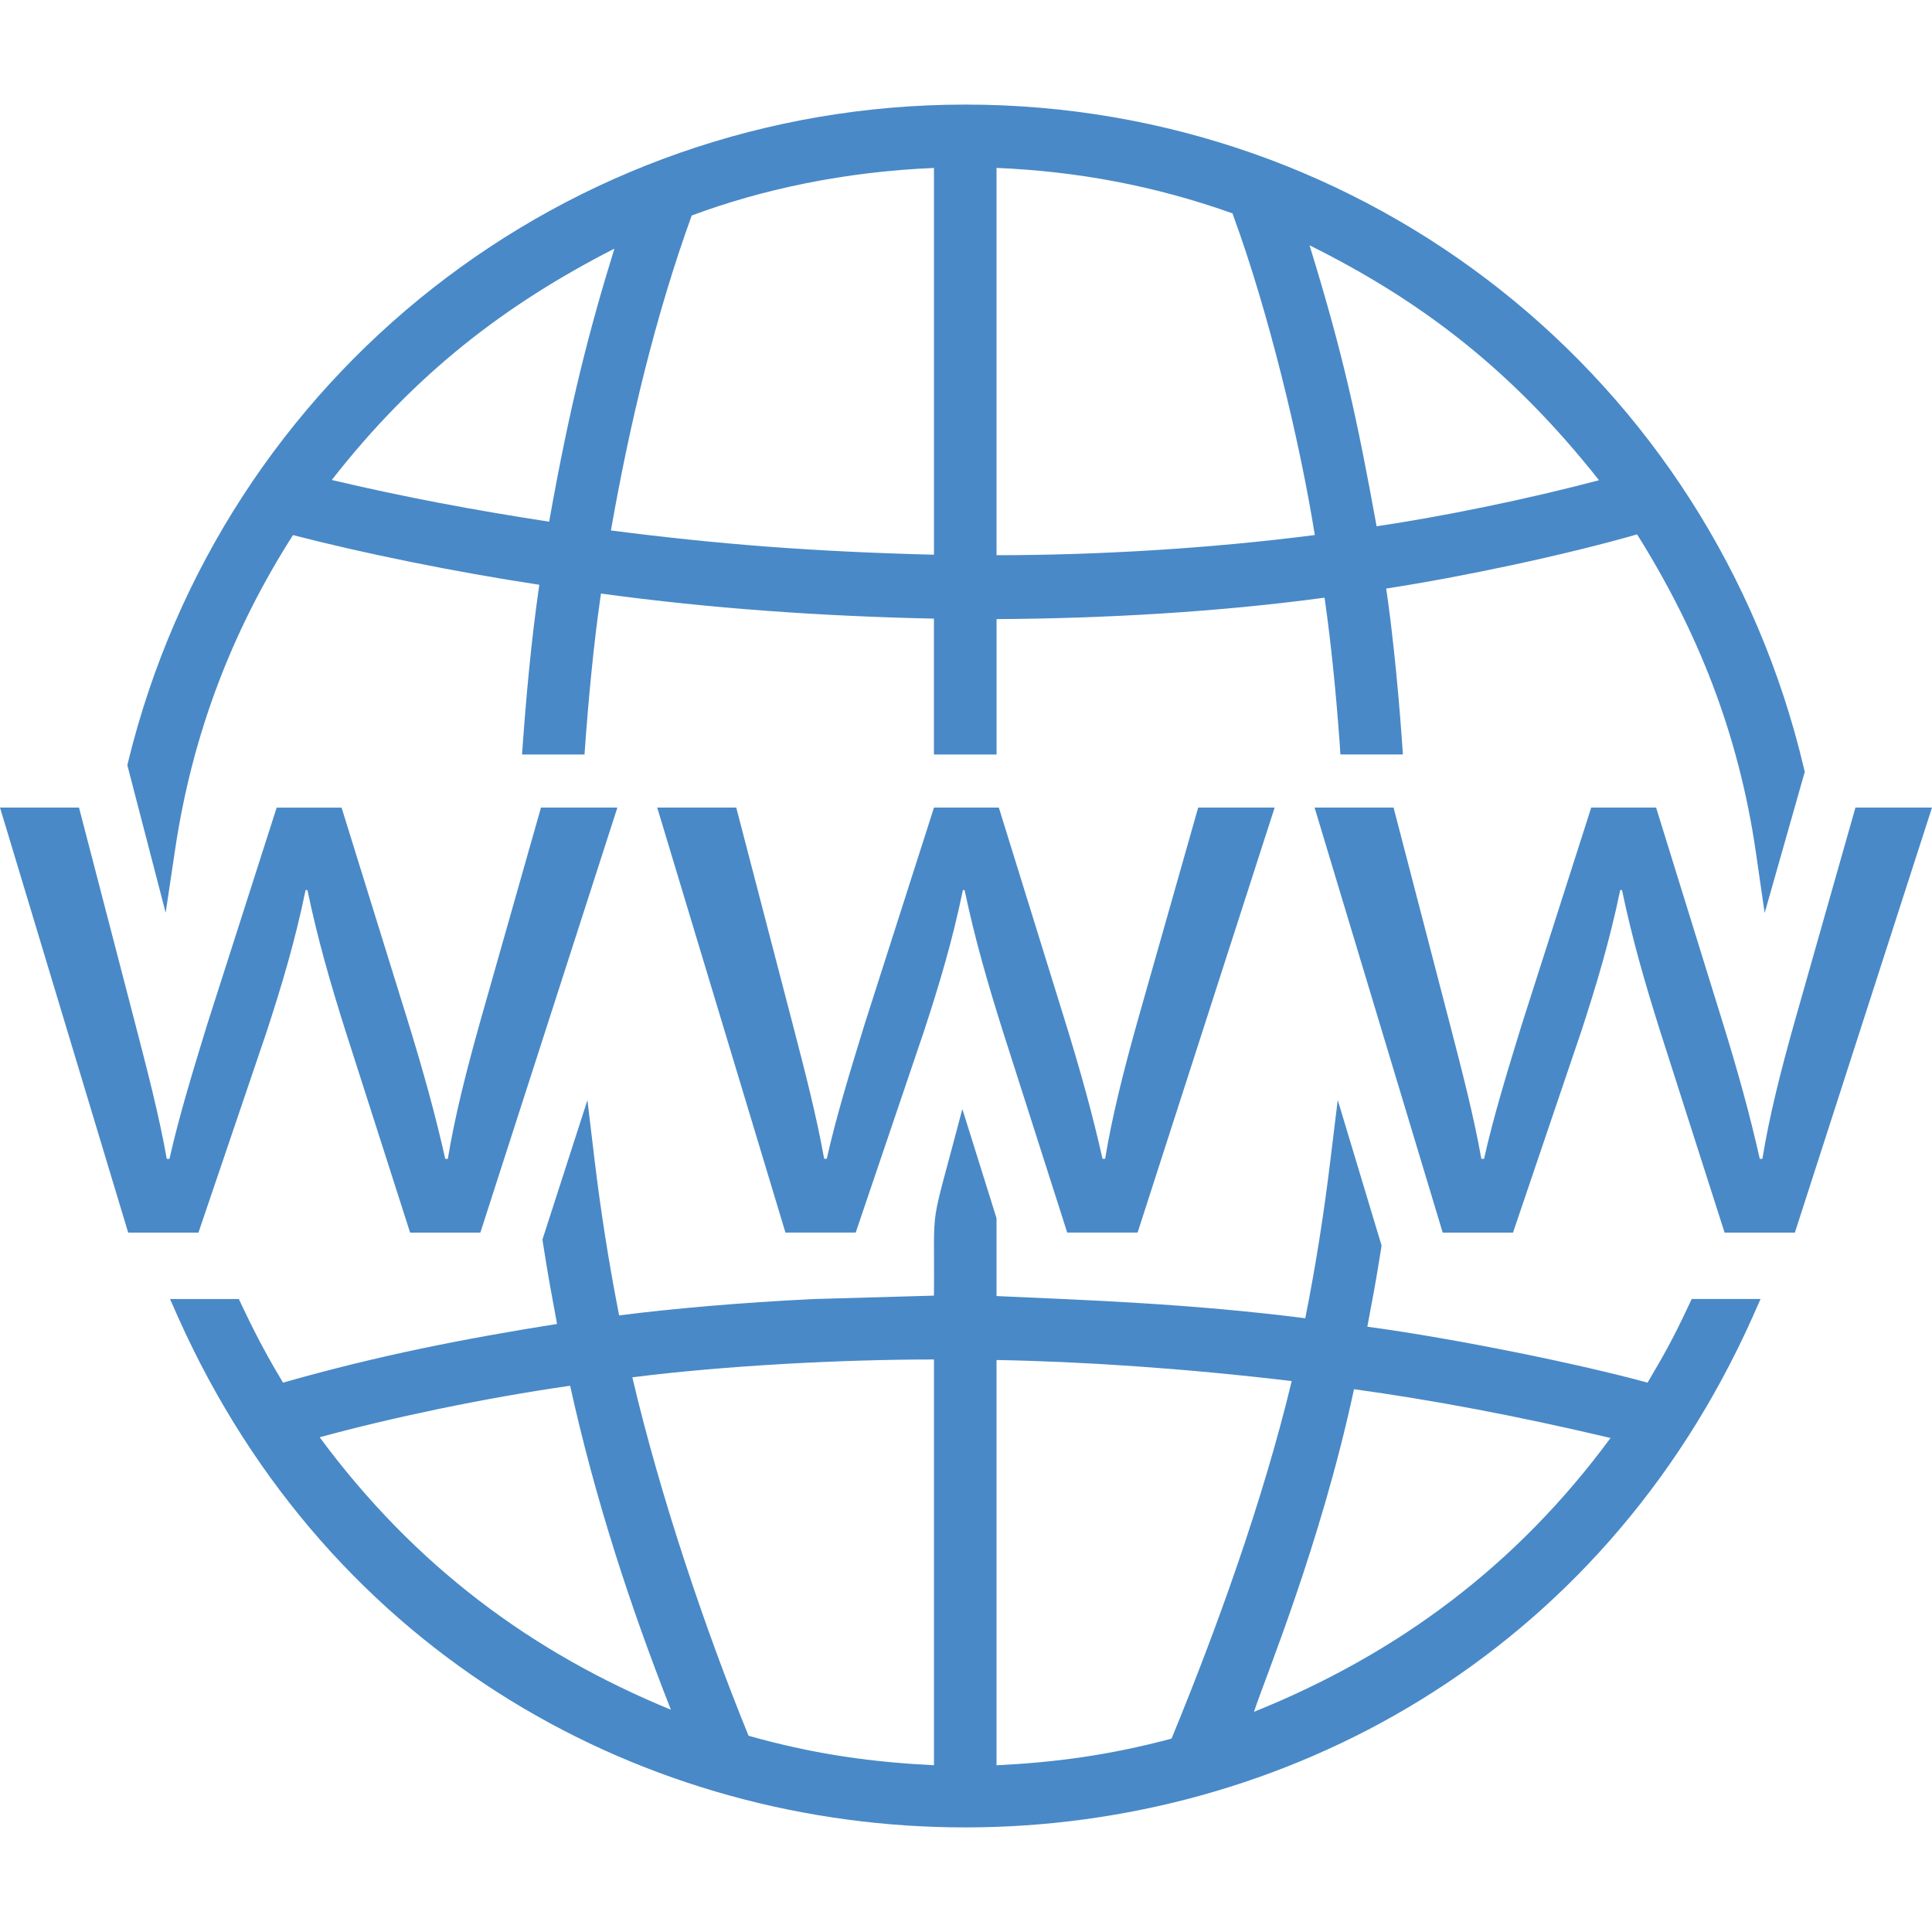 <?xml version="1.0" encoding="iso-8859-1"?>
<!-- Generator: Adobe Illustrator 18.1.1, SVG Export Plug-In . SVG Version: 6.00 Build 0)  -->
<svg xmlns="http://www.w3.org/2000/svg" xmlns:xlink="http://www.w3.org/1999/xlink" version="1.1" id="Capa_1" x="0px" y="0px" viewBox="0 0 512.864 512.864" style="enable-background:new 0 0 512.864 512.864;" xml:space="preserve" width="512px" height="512px">
<g>
	<g>
		<g>
			<g>
				<path d="M448.136,346.826c-4.268,9.112-6.641,13.168-10.778,20.208      c-17.728-4.877-50.836-11.665-74.385-14.851c1.463-8.129,1.699-8.486,3.666-20.785l0.106-0.772l-11.632-38.619l-2.008,16.452      c-1.683,13.916-3.934,28.068-6.609,41.48c-30.311-3.861-57.745-4.804-81.96-5.893v-20.663l-9.071-28.987      c-9.023,34.457-7.308,22.971-7.535,49.536l-31.953,0.91c-19.704,0.951-37.912,2.593-51.625,4.341l-0.244-1.26      c-2.544-13.079-4.666-26.589-6.292-40.139l-1.878-15.737l-11.941,37.001l0.122,0.829c1.471,9.405,2.26,13.502,3.755,21.573      c-24.483,3.894-47.195,8.307-72.743,15.582c-3.699-6.178-6.714-11.616-10.787-20.208l-0.943-1.991H45.13l2.178,4.91      c80.928,180.666,337.141,180.292,417.874-0.016l2.17-4.91h-18.265L448.136,346.826z M264.536,468.608V361.027      c22.524,0.39,49.974,2.195,78.359,5.592c-7.657,31.856-19.907,65.76-31.897,94.909      C294.254,466.007,279.834,467.852,264.536,468.608z M332.881,454.416c2.585-8.129,17.631-44.057,26.548-85.643      c20.769,2.861,42.951,7.007,68.101,12.949C402.56,415.61,371.11,439.004,332.881,454.416z M178.097,453.863      c-36.912-15.176-67.947-38.107-93.235-72.328c18.655-5.121,43.659-10.413,66.484-13.68      C157.906,397.581,167.042,425.763,178.097,453.863z M247.93,360.88V468.6c-15.908-0.813-31.076-2.707-49.219-7.828      c-11.502-28.206-23.508-63.785-30.848-95.153C192.379,362.506,223.422,360.88,247.93,360.88z" fill="#4989c7"/>
			</g>
			<g>
				<path d="M478.871,203.974c-24.5-103.737-116.052-176.211-222.625-176.211      c-105.737,0-197.118,71.767-222.243,174.512l-0.195,0.862l10.169,39.147l2.52-16.859c4.585-30.677,15.144-58.095,31.279-83.383      c18.419,4.78,43.098,9.819,65.386,13.185c-2.243,15.534-3.536,30.287-4.585,45.057h16.582      c0.959-13.656,2.414-29.45,4.373-42.724c29.369,4.024,59.265,6.048,88.39,6.657v36.075h16.623v-35.945      c28.905-0.171,58.753-1.878,87.073-5.69c1.829,12.876,3.048,25.532,3.991,38.399l0.211,3.227h16.59l-0.26-3.723      c-1.203-16.989-2.951-32.197-4.178-40.326c19.915-3.04,47.438-8.868,66.606-14.379c16.127,25.735,26.954,52.876,31.531,84.383      l2.333,16.119l10.648-37.473L478.871,203.974z M424.474,127.484c-19.948,5.259-41.643,9.624-59.046,12.225      c-5.17-28.45-8.803-45.398-17.802-74.596C377.158,79.802,401.178,98.035,424.474,127.484z M349.025,142.026      c-27.881,3.601-57.884,5.357-84.488,5.357V44.573c21.451,0.894,41.935,4.755,62.037,11.86l0.602,0.203l0.203,0.593      C336.596,82.355,344.985,116.755,349.025,142.026z M163.1,66c-6.6,21.321-11.843,41.553-17.322,72.491      c-19.809-3.056-38.253-6.478-57.705-11.079C110.215,99.067,134.308,80.713,163.1,66z M183.616,57.213      c18.696-6.982,40.724-11.648,64.313-12.632v102.672c-32.474-0.829-57.306-2.78-85.756-6.438      C167.14,112.56,173.976,83.85,183.616,57.213z" fill="#4989c7"/>
			</g>
		</g>
		<g>
			<path d="M70.881,273.579c3.942-12.112,7.454-23.768,10.242-37.302h0.488     c2.78,13.282,6.04,24.491,10.006,37.083l17.249,53.844h18.647l36.375-112.825h-20.281l-16.086,56.632     c-3.739,13.306-6.755,25.199-8.641,36.619h-0.683c-2.552-11.421-5.828-23.313-10.006-36.814l-17.517-56.429H73.442     l-18.444,57.575c-3.715,12.128-7.454,24.239-10.006,35.668h-0.723c-2.073-11.665-5.121-23.313-8.381-35.896l-14.916-57.355H0     l34.026,112.825h18.655L70.881,273.579z" fill="#4989c7"/>
		</g>
		<g>
			<path d="M293.368,307.614h-0.699c-2.552-11.413-5.828-23.313-10.023-36.814l-17.501-56.429h-17.208     l-18.436,57.575c-3.723,12.128-7.478,24.248-10.031,35.668h-0.691c-2.089-11.665-5.129-23.313-8.397-35.904l-14.94-57.339h-20.98     l34.042,112.825h18.647l18.184-53.624c3.967-12.112,7.478-23.768,10.275-37.302h0.447c2.812,13.282,6.08,24.491,10.031,37.083     l17.216,53.844h18.679l36.384-112.825h-20.297l-16.086,56.632C298.262,284.301,295.238,296.201,293.368,307.614z" fill="#4989c7"/>
		</g>
		<g>
			<path d="M492.543,214.371l-16.086,56.632c-3.747,13.306-6.763,25.199-8.616,36.619h-0.699     c-2.552-11.421-5.82-23.313-10.031-36.814l-17.485-56.429h-17.224l-18.427,57.575c-3.723,12.128-7.47,24.239-10.023,35.668     h-0.715c-2.081-11.664-5.129-23.313-8.389-35.896l-14.916-57.347h-20.964l34.01,112.825h18.663l18.184-53.624     c3.951-12.112,7.462-23.768,10.275-37.302h0.471c2.796,13.282,6.056,24.491,10.014,37.091l17.224,53.836h18.655l36.4-112.825     L492.543,214.371L492.543,214.371z" fill="#4989c7"/>
		</g>
	</g>
</g>
<g>
</g>
<g>
</g>
<g>
</g>
<g>
</g>
<g>
</g>
<g>
</g>
<g>
</g>
<g>
</g>
<g>
</g>
<g>
</g>
<g>
</g>
<g>
</g>
<g>
</g>
<g>
</g>
<g>
</g>
</svg>
